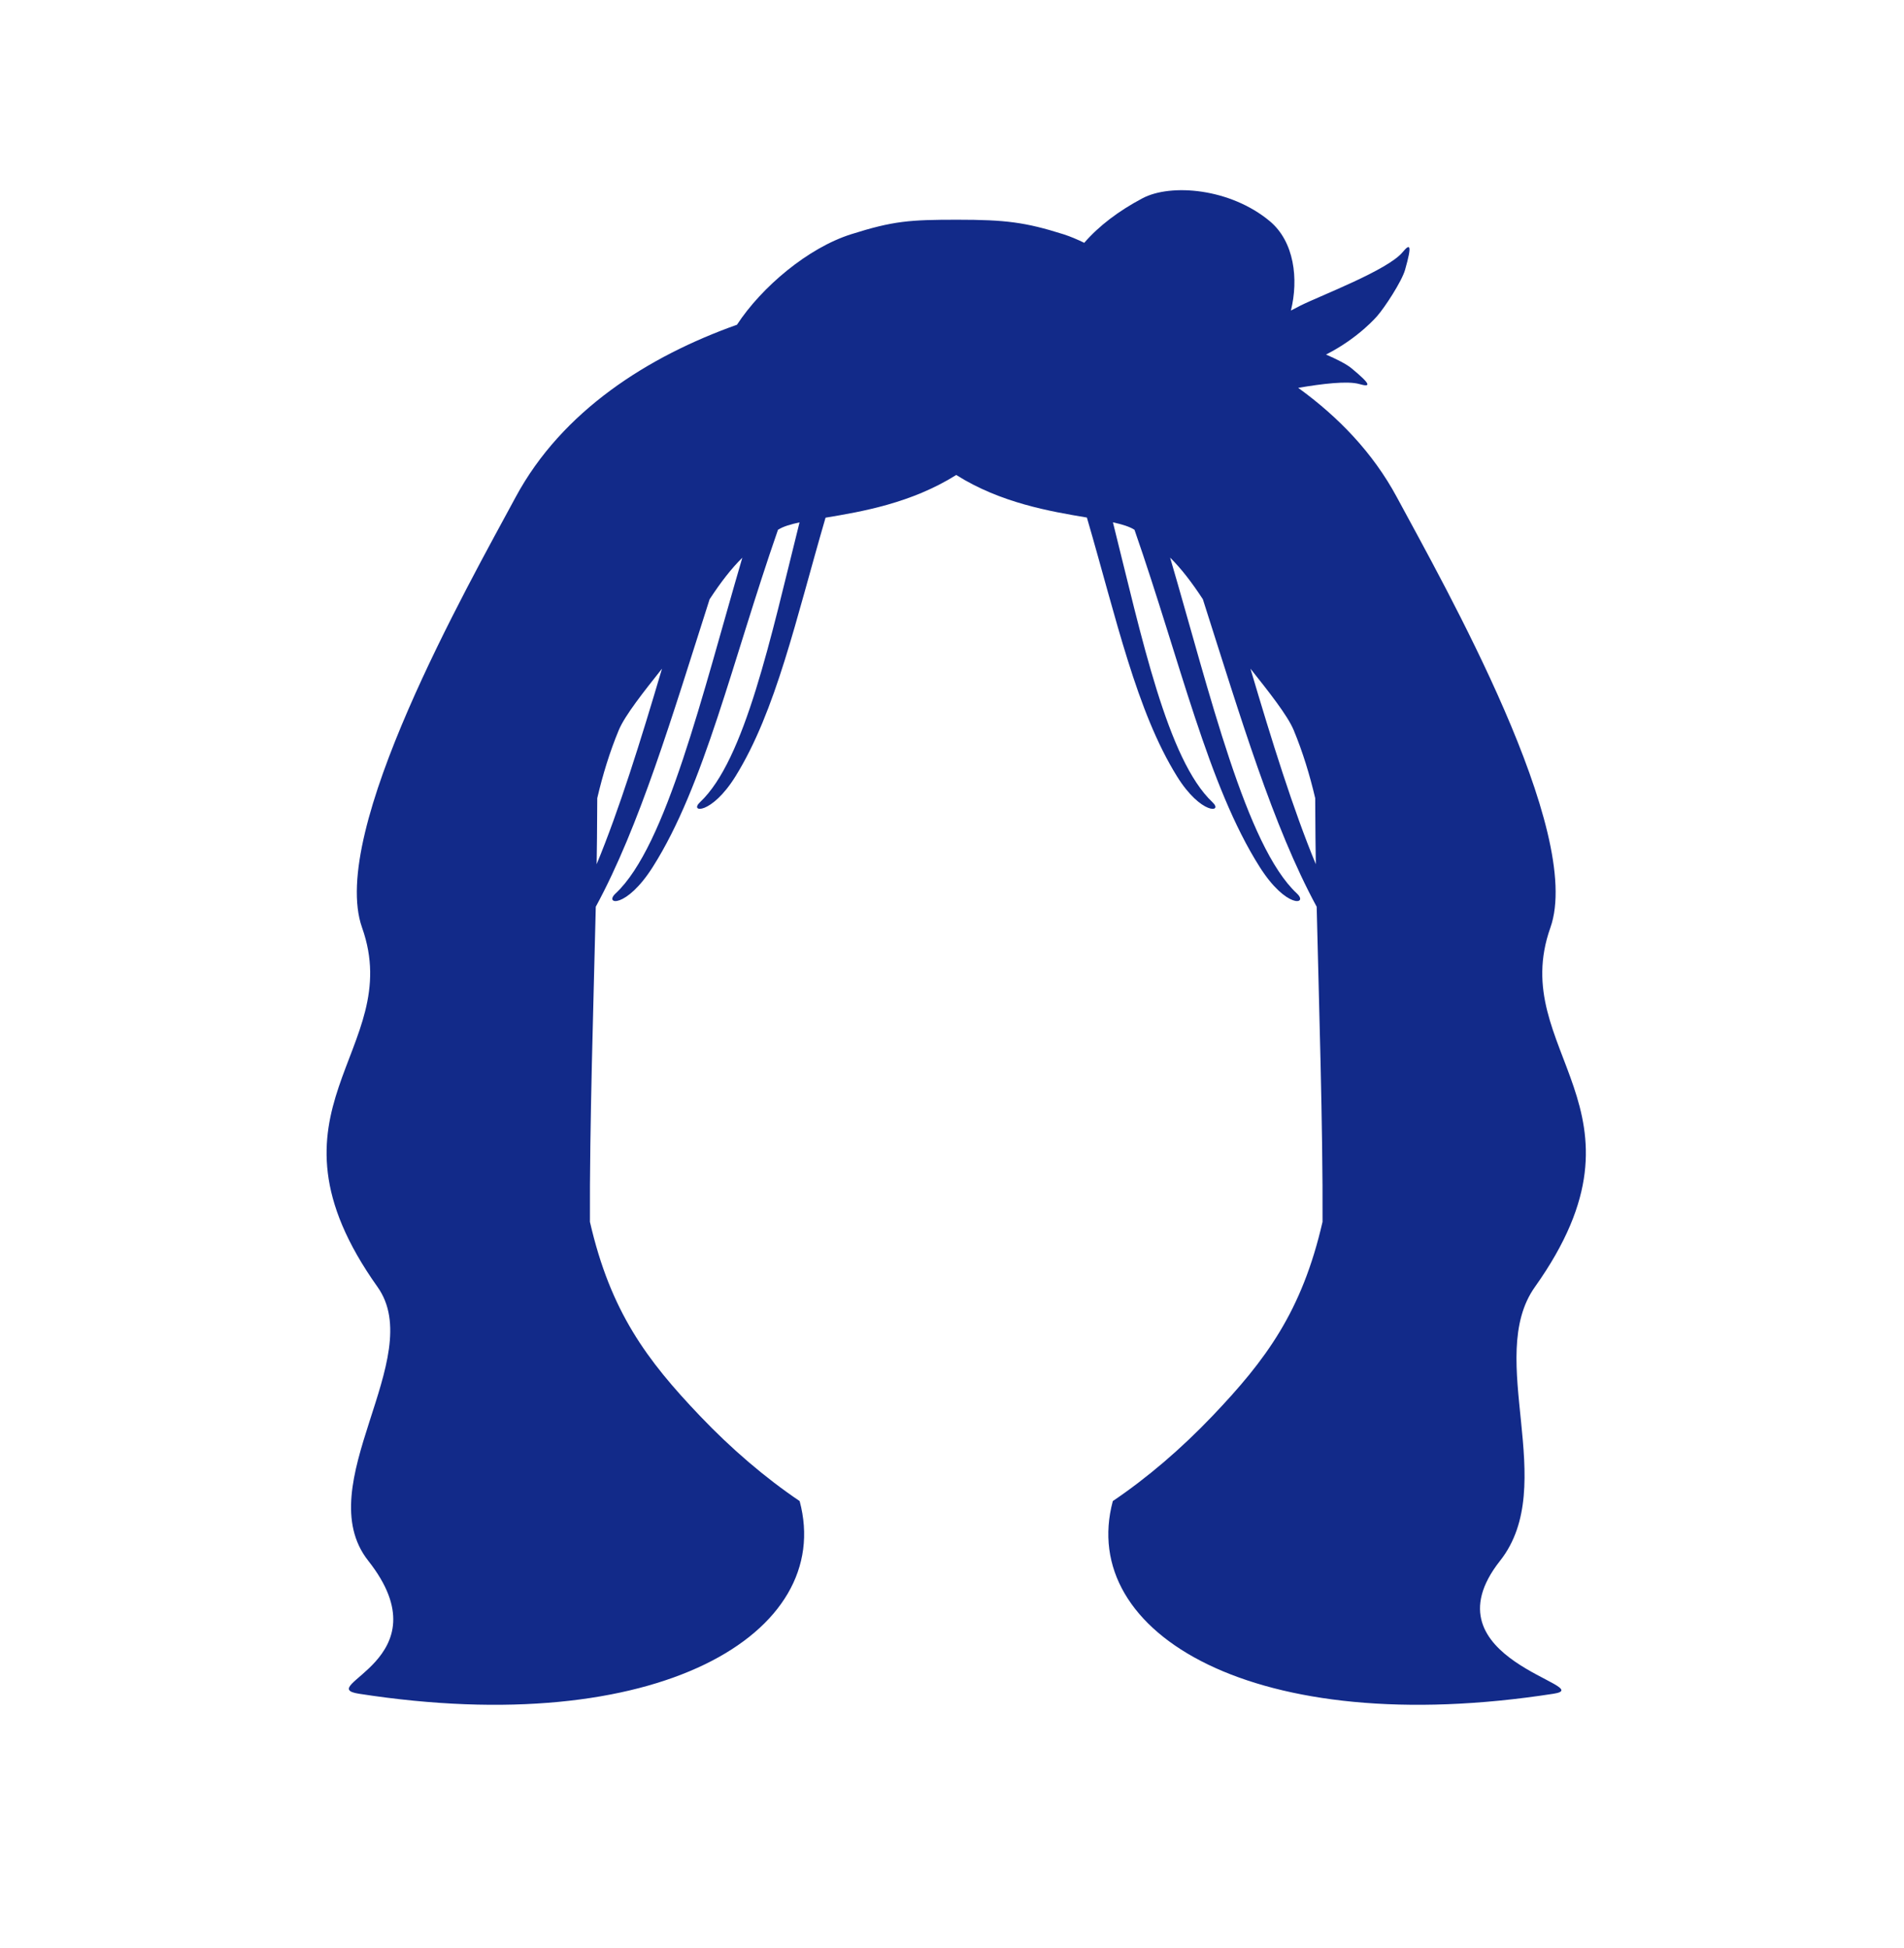 <svg xmlns="http://www.w3.org/2000/svg" xml:space="preserve" viewBox="0 0 215 220"><path d="M169.388 176.259c6.76-8.567-1.745-22.932 3.933-30.921 14.319-20.144-3.212-26.587 1.746-40.571 3.837-10.822-11.918-38.552-17.336-48.622-2.707-5.032-6.627-9.086-11.139-12.345 2.74-.464 5.566-.812 6.912-.427 1.284.368 1.389.097-.919-1.805-.55-.454-1.7-1.032-2.85-1.529 3.692-1.867 5.782-4.355 5.782-4.355.84-.956 2.766-3.893 3.14-5.203.818-2.865.577-3.03-.272-2.004-1.685 2.034-9.243 4.889-11.519 6.025-.39.195-.751.383-1.096.569.881-3.555.384-7.782-2.382-10.091-4.451-3.716-11.163-4.294-14.383-2.587-2.66 1.41-4.913 3.108-6.571 5.027-.785-.38-1.57-.719-2.346-.965-4.298-1.36-6.551-1.642-11.993-1.642-5.388 0-7.237.138-11.992 1.642-4.853 1.535-10.094 5.95-12.884 10.218-9.992 3.551-19.739 9.704-24.995 19.473-5.418 10.069-21.173 37.8-17.336 48.622 4.958 13.983-12.572 20.427 1.746 40.571 5.679 7.989-7.809 22.354-1.048 30.921 8.808 11.162-6.297 14.198-1.056 15.014 33.722 5.251 53.781-6.81 49.766-21.759-3.874-2.613-7.698-5.884-11.253-9.613-6.027-6.321-10.105-11.792-12.428-21.919-.052-10.66.416-25.035.661-35.585 4.946-9.122 8.563-21.297 12.852-34.722 1.294-1.976 2.457-3.466 3.695-4.694-4.509 15.397-8.577 32.574-14.311 37.917-1.342 1.251 1.184 1.77 4.208-3.005 5.827-9.2 8.933-23.124 14.129-38.062l.031-.021c.546-.347 1.375-.597 2.404-.819-3.256 13.026-6.162 26.83-11.239 31.603-1.257 1.182 1.295 1.442 4.001-2.913 4.586-7.383 6.834-17.77 10.176-29.221 4.106-.682 9.671-1.633 14.756-4.821 5.023 3.165 10.616 4.112 14.754 4.806 3.344 11.457 5.592 21.851 10.181 29.237 2.706 4.355 5.258 4.095 4.001 2.913-5.078-4.774-7.984-18.582-11.241-31.61 1.025.225 1.854.478 2.405.826l.031.021c5.196 14.938 8.302 28.862 14.129 38.062 3.024 4.775 5.55 4.256 4.208 3.005-5.736-5.345-9.805-22.53-14.315-37.929 1.239 1.229 2.402 2.722 3.697 4.701 4.289 13.427 7.906 25.604 12.853 34.727.245 10.549.713 24.924.661 35.584-2.323 10.128-6.401 15.598-12.428 21.919-3.555 3.729-7.38 6.999-11.253 9.613-4.015 14.949 16.044 27.01 49.766 21.759 5.24-.817-14.847-3.854-6.039-15.015M67.373 97.596c.018-1.059.032-2.071.039-2.981.012-1.578.023-3.065.031-4.481.611-2.607 1.399-5.204 2.429-7.681.699-1.682 2.888-4.425 4.881-6.94-2.415 8.179-4.837 15.945-7.38 22.083m73.829-22.083c1.993 2.515 4.183 5.258 4.881 6.94 1.029 2.477 1.817 5.074 2.429 7.681.008 1.416.018 2.903.031 4.481.007.909.022 1.922.039 2.981-2.543-6.138-4.965-13.904-7.38-22.083" style="fill:#122a89"/></svg>